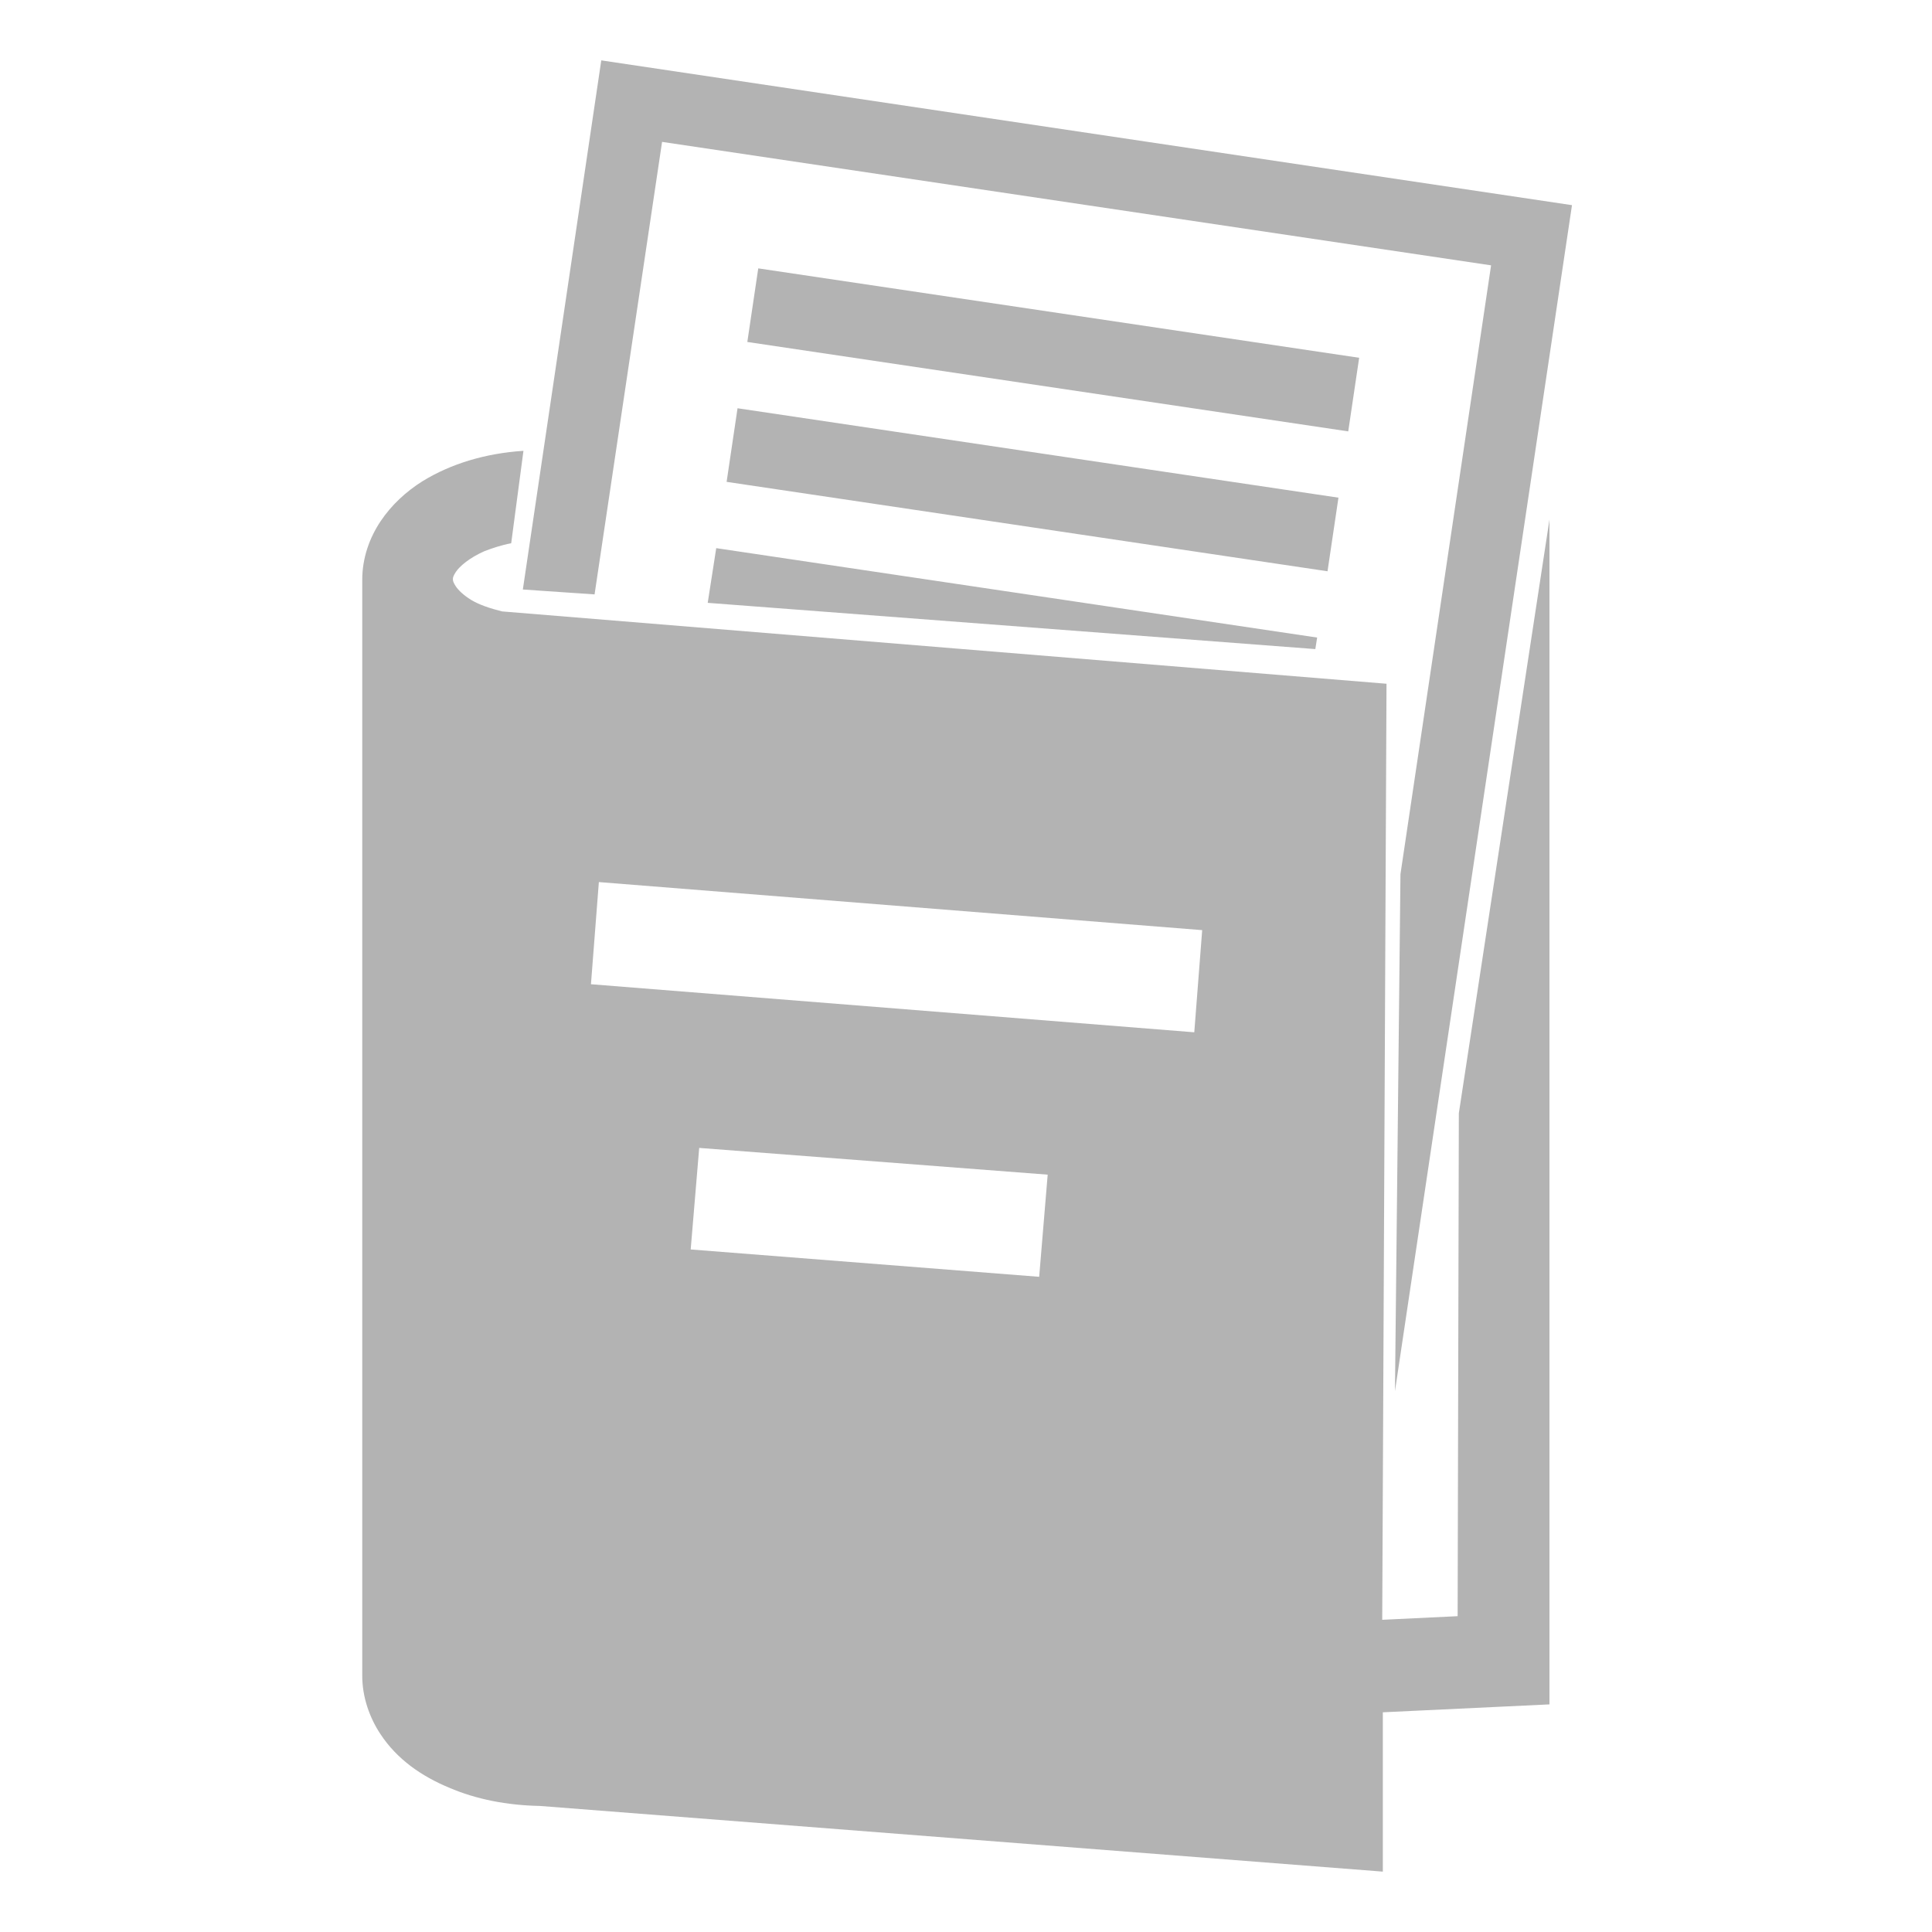 <?xml version="1.0" encoding="UTF-8" standalone="no"?>
<!-- Generator: Adobe Illustrator 23.0.3, SVG Export Plug-In . SVG Version: 6.00 Build 0)  -->

<svg
   xmlns:dc="http://purl.org/dc/elements/1.1/"
   xmlns:cc="http://creativecommons.org/ns#"
   xmlns:rdf="http://www.w3.org/1999/02/22-rdf-syntax-ns#"
   xmlns:svg="http://www.w3.org/2000/svg"
   xmlns="http://www.w3.org/2000/svg"
   xmlns:sodipodi="http://sodipodi.sourceforge.net/DTD/sodipodi-0.dtd"
   xmlns:inkscape="http://www.inkscape.org/namespaces/inkscape"
   version="1.0"
   id="Livello_1"
   x="0px"
   y="0px"
   viewBox="0 0 32 32"
   enable-background="new 0 0 101 50"
   xml:space="preserve"
   sodipodi:docname="ASEM_Layout_14_P01_Ricette_OFF_crop.svg"
   width="32"
   height="32"
   inkscape:version="0.92.3 (2405546, 2018-03-11)"><defs
   id="defs11" /><sodipodi:namedview
   pagecolor="#ffffff"
   bordercolor="#666666"
   borderopacity="1"
   objecttolerance="10"
   gridtolerance="10"
   guidetolerance="10"
   inkscape:pageopacity="0"
   inkscape:pageshadow="2"
   inkscape:window-width="2560"
   inkscape:window-height="1377"
   id="namedview9"
   showgrid="false"
   inkscape:zoom="11.845789"
   inkscape:cx="36.422007"
   inkscape:cy="24.678957"
   inkscape:window-x="-8"
   inkscape:window-y="-8"
   inkscape:window-maximized="1"
   inkscape:current-layer="g6" />
<g
   id="g6"
   transform="translate(0,-18)">
	
		<rect
   x="0"
   y="0"
   transform="rotate(-180,50.5,25)"
   width="101"
   height="50"
   id="rect2"
   style="opacity:0.44;fill:none" />
	<path
   d="m 24.163,36.438 -0.02,8.331 -1.249,0.06 0.071,-15.504 L 8.317,28.127 C 8.116,28.077 7.934,28.016 7.803,27.936 7.672,27.855 7.592,27.774 7.551,27.714 7.511,27.653 7.501,27.623 7.501,27.593 c 0,-0.03 0.01,-0.06 0.05,-0.121 0.06,-0.091 0.222,-0.232 0.473,-0.343 0.131,-0.05 0.282,-0.101 0.443,-0.131 L 8.67,25.467 C 8.045,25.508 7.471,25.679 6.997,25.971 6.725,26.142 6.484,26.364 6.302,26.636 6.121,26.908 6,27.24 6,27.603 v 18.153 c 0,0.353 0.121,0.695 0.302,0.967 0.272,0.413 0.675,0.695 1.138,0.887 0.443,0.191 0.957,0.292 1.501,0.302 L 22.904,49 v -2.639 l 2.76,-0.131 v -19.624 z m -6.951,2.71 -5.772,-0.453 0.141,-1.682 5.772,0.443 z m 2.569,-4.05 -9.993,-0.796 0.131,-1.692 9.993,0.796 z M 8.66,27.764 9.959,19 26.037,21.398 23.105,41.042 23.196,32.479 24.697,22.395 10.966,20.35 l -1.118,7.495 z m 3.899,-5.319 9.953,1.481 -0.181,1.219 -9.953,-1.481 z m -0.343,2.317 9.953,1.481 -0.181,1.219 -9.953,-1.481 z m -0.353,2.317 9.953,1.481 -0.03,0.191 -10.064,-0.766 z"
   id="path4"
   inkscape:connector-curvature="0"
   style="fill:#b3b3b3;stroke-width:1.007" />
</g>
</svg>